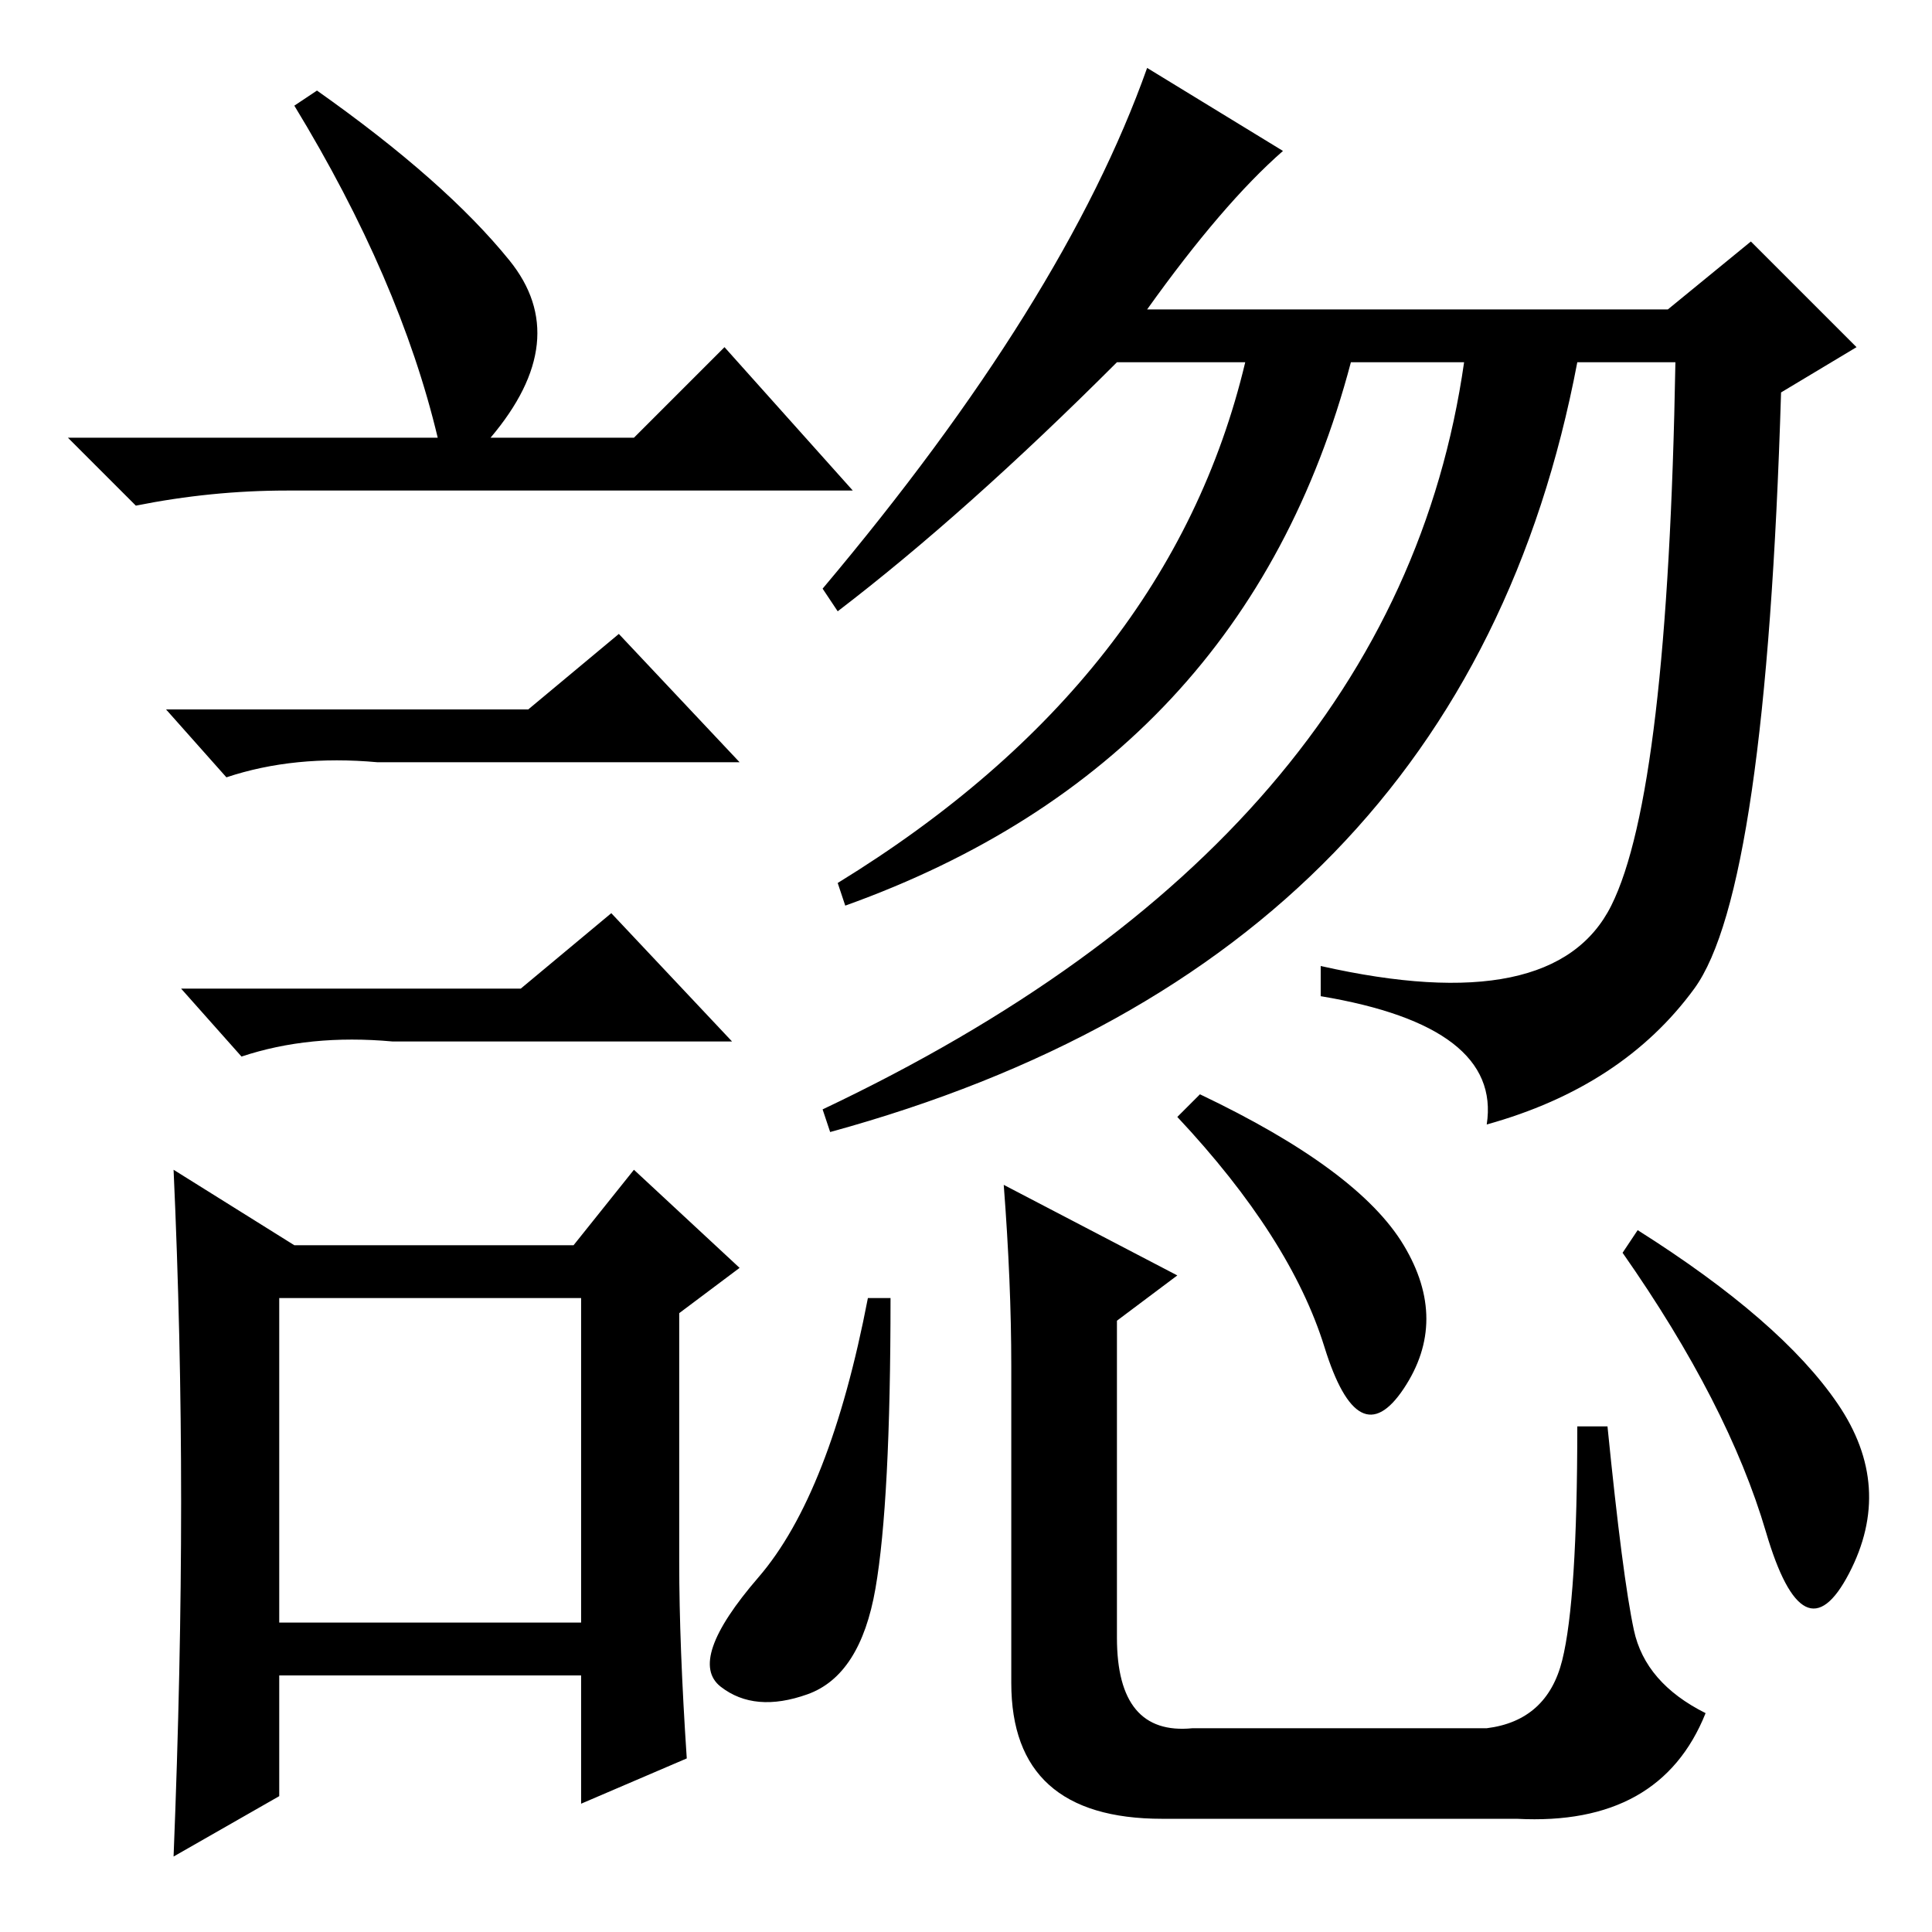 <?xml version="1.0" standalone="no"?>
<!DOCTYPE svg PUBLIC "-//W3C//DTD SVG 1.1//EN" "http://www.w3.org/Graphics/SVG/1.1/DTD/svg11.dtd" >
<svg xmlns="http://www.w3.org/2000/svg" xmlns:xlink="http://www.w3.org/1999/xlink" version="1.1" viewBox="0 -36 256 256">
  <g transform="matrix(1 0 0 -1 0 220)">
   <path fill="currentColor"
d="M186 91q6 -10 0 -19t-10.5 5.5t-19.5 30.5l3 3q21 -10 27 -20zM118 84q0 -27 -2 -38.5t-9 -14t-11.5 1t5 14.5t14.5 37h3zM133 99l23 -12l-8 -6v-42q0 -13 10 -12h39q8 1 10 9t2 31h4q2 -20 3.5 -27t9.5 -11q-6 -15 -25 -14h-47q-20 0 -20 18v42q0 11 -1 24zM217 93
q19 -12 26.5 -23t1.5 -22.5t-11 5.5t-19 37zM170 236q-8 -7 -18 -21h69l11 9l14 -14l-10 -6q-2 -66 -11.5 -79t-27.5 -18q2 13 -22 17v4q31 -7 38.5 8t8.5 72h-13q-15 -79 -99 -102l-1 3q76 36 85 99h-15q-14 -53 -67 -72l-1 3q44 27 54 69h-17q-20 -20 -37 -33l-2 3
q32 38 43 69zM42 244q17 -12 25.5 -22.5t-2.5 -23.5h19l12 12l17 -19h-75q-10 0 -20 -2l-9 9h49q-5 21 -19 44zM37 41h40v43h-40v-43zM70 162l12 10l16 -17h-48q-11 1 -20 -2l-8 9h48zM69 125l12 10l16 -17h-45q-11 1 -20 -2l-8 9h45zM90 49q0 -11 1 -26l-14 -6v17h-40v-16
l-14 -8q1 25 1 47t-1 44l16 -10h37l8 10l14 -13l-8 -6v-33z" />
  </g>

</svg>
